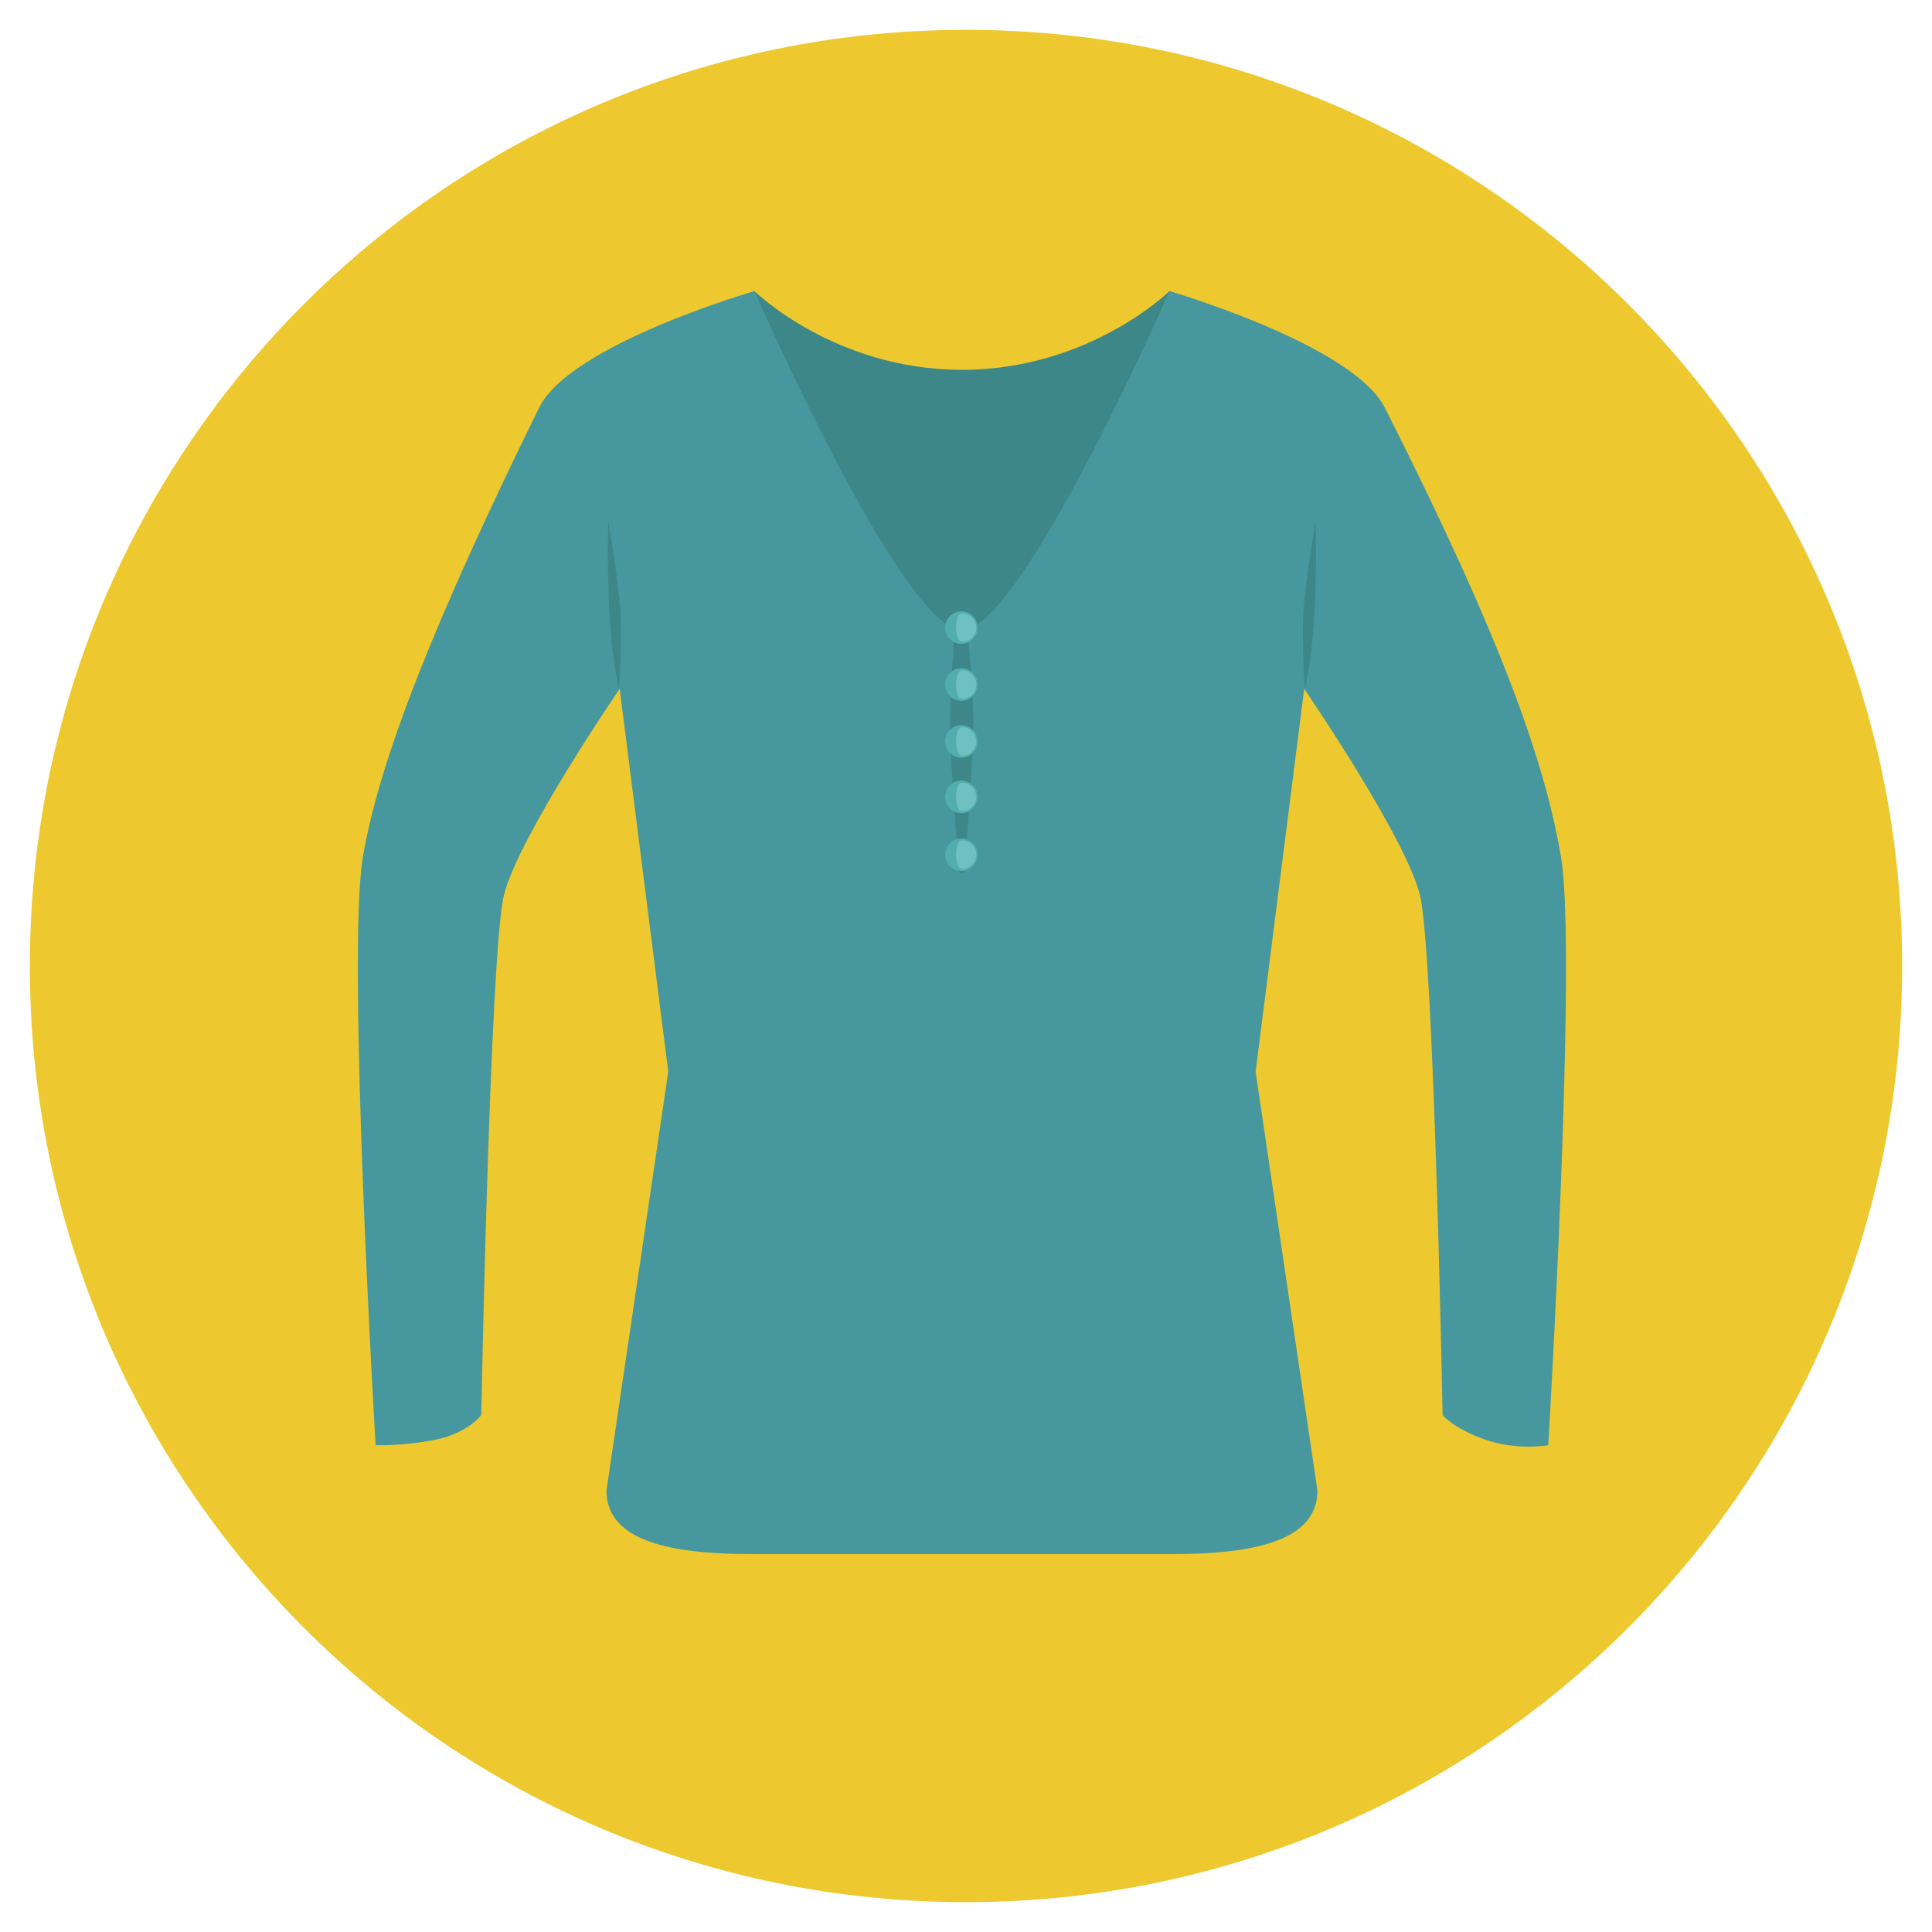 <?xml version="1.0" encoding="utf-8"?>
<!-- Generator: Adobe Illustrator 16.0.0, SVG Export Plug-In . SVG Version: 6.00 Build 0)  -->
<!DOCTYPE svg PUBLIC "-//W3C//DTD SVG 1.1//EN" "http://www.w3.org/Graphics/SVG/1.1/DTD/svg11.dtd">
<svg version="1.1" id="Layer_1" xmlns="http://www.w3.org/2000/svg" xmlns:xlink="http://www.w3.org/1999/xlink" x="0px" y="0px"
	 width="100px" height="100px" viewBox="0 0 512 512" enable-background="new 0 0 512 512" xml:space="preserve">
<g>
	<g>
		<g>
			<g>
				<path fill="#EDC92F" d="M256.003,7.909C118.984,7.909,7.91,118.972,7.91,256c0,137.012,111.074,248.091,248.094,248.091
					c137.011,0,248.087-111.079,248.087-248.091C504.09,118.972,393.014,7.909,256.003,7.909z"/>
			</g>
		</g>
		<g>
			<g>
				<g>
					<path fill="#3E8789" d="M309.913,77.146c0,0-21.178,20.855-54.988,20.855s-54.988-20.855-54.988-20.855
						s-3.962,98.327,54.705,98.327S309.913,77.146,309.913,77.146z"/>
				</g>
			</g>
			<g>
				<g>
					<path fill="#46989E" d="M413.71,227.333c-4.291-26-16.736-60.063-46.736-119.311c-8.449-16.688-57.061-30.879-57.061-30.879
						S270.734,167,254.924,167s-54.988-89.857-54.988-89.857s-48.81,14.1-57.061,30.879
						c-27.234,55.385-42.445,93.311-46.736,119.311S99.542,383,99.542,383s7.516,0.25,16.016-1.5s11.984-6.5,11.984-6.5
						s2.307-122.333,5.984-137.667c3.677-15.333,30.692-54.788,30.692-54.788L177.1,284l-16.382,111
						c0,13.5,17.218,16.846,38.465,16.846h111.483c21.247,0,38.465-3.346,38.465-16.846L332.75,284l12.882-101.454
						c0,0,27.015,39.455,30.692,54.788C380,252.667,382.307,375,382.307,375s2.75,3.5,11.25,6.5s16.75,1.5,16.75,1.5
						S418,253.333,413.71,227.333z"/>
				</g>
			</g>
			<g>
				<g>
					<path fill="#3E8789" d="M164.542,164c-0.25-7.75-3.333-26-3.333-26s-1,29,2.857,44.546
						C164.065,182.546,164.792,171.75,164.542,164z"/>
				</g>
			</g>
			<g>
				<g>
					<path fill="#3E8789" d="M348.641,138c0,0-3.083,18.25-3.333,26s0.477,18.546,0.477,18.546C349.641,167,348.641,138,348.641,138
						z"/>
				</g>
			</g>
		</g>
	</g>
	<g>
		<g>
			<path fill="#3E8789" d="M256.281,165.5h-3.167c0,0-1.365,17.375-1.365,26.667s2.404,39.083,2.404,39.083h1.422
				c0,0,2.404-30,2.404-39.083S256.281,165.5,256.281,165.5z"/>
		</g>
	</g>
	<g>
		<g>
			<g>
				<g>
					<circle fill="#52ADAF" cx="254.781" cy="196.5" r="4.311"/>
				</g>
			</g>
			<g>
				<g>
					<path fill="#6FC1C1" d="M254.933,192.712c-2.092,0-2.092,7.576,0,7.576c2.093,0,3.789-1.696,3.789-3.789
						C258.722,194.408,257.026,192.712,254.933,192.712z"/>
				</g>
			</g>
		</g>
		<g>
			<g>
				<g>
					<circle fill="#52ADAF" cx="254.781" cy="181.422" r="4.311"/>
				</g>
			</g>
			<g>
				<g>
					<path fill="#6FC1C1" d="M254.933,177.633c-2.092,0-2.092,7.576,0,7.576c2.093,0,3.789-1.696,3.789-3.788
						C258.722,179.33,257.026,177.633,254.933,177.633z"/>
				</g>
			</g>
		</g>
		<g>
			<g>
				<g>
					<circle fill="#52ADAF" cx="254.781" cy="166.306" r="4.311"/>
				</g>
			</g>
			<g>
				<g>
					<path fill="#6FC1C1" d="M254.933,162.517c-2.092,0-2.092,7.576,0,7.576c2.093,0,3.789-1.696,3.789-3.788
						C258.722,164.213,257.026,162.517,254.933,162.517z"/>
				</g>
			</g>
		</g>
		<g>
			<g>
				<g>
					<circle fill="#52ADAF" cx="254.781" cy="211.195" r="4.311"/>
				</g>
			</g>
			<g>
				<g>
					<path fill="#6FC1C1" d="M254.933,207.407c-2.092,0-2.092,7.576,0,7.576c2.093,0,3.789-1.696,3.789-3.789
						C258.722,209.103,257.026,207.407,254.933,207.407z"/>
				</g>
			</g>
		</g>
		<g>
			<g>
				<g>
					<circle fill="#52ADAF" cx="254.781" cy="226.5" r="4.311"/>
				</g>
			</g>
			<g>
				<g>
					<path fill="#6FC1C1" d="M254.933,222.712c-2.092,0-2.092,7.576,0,7.576c2.093,0,3.789-1.696,3.789-3.789
						C258.722,224.408,257.026,222.712,254.933,222.712z"/>
				</g>
			</g>
		</g>
	</g>
</g>
</svg>
